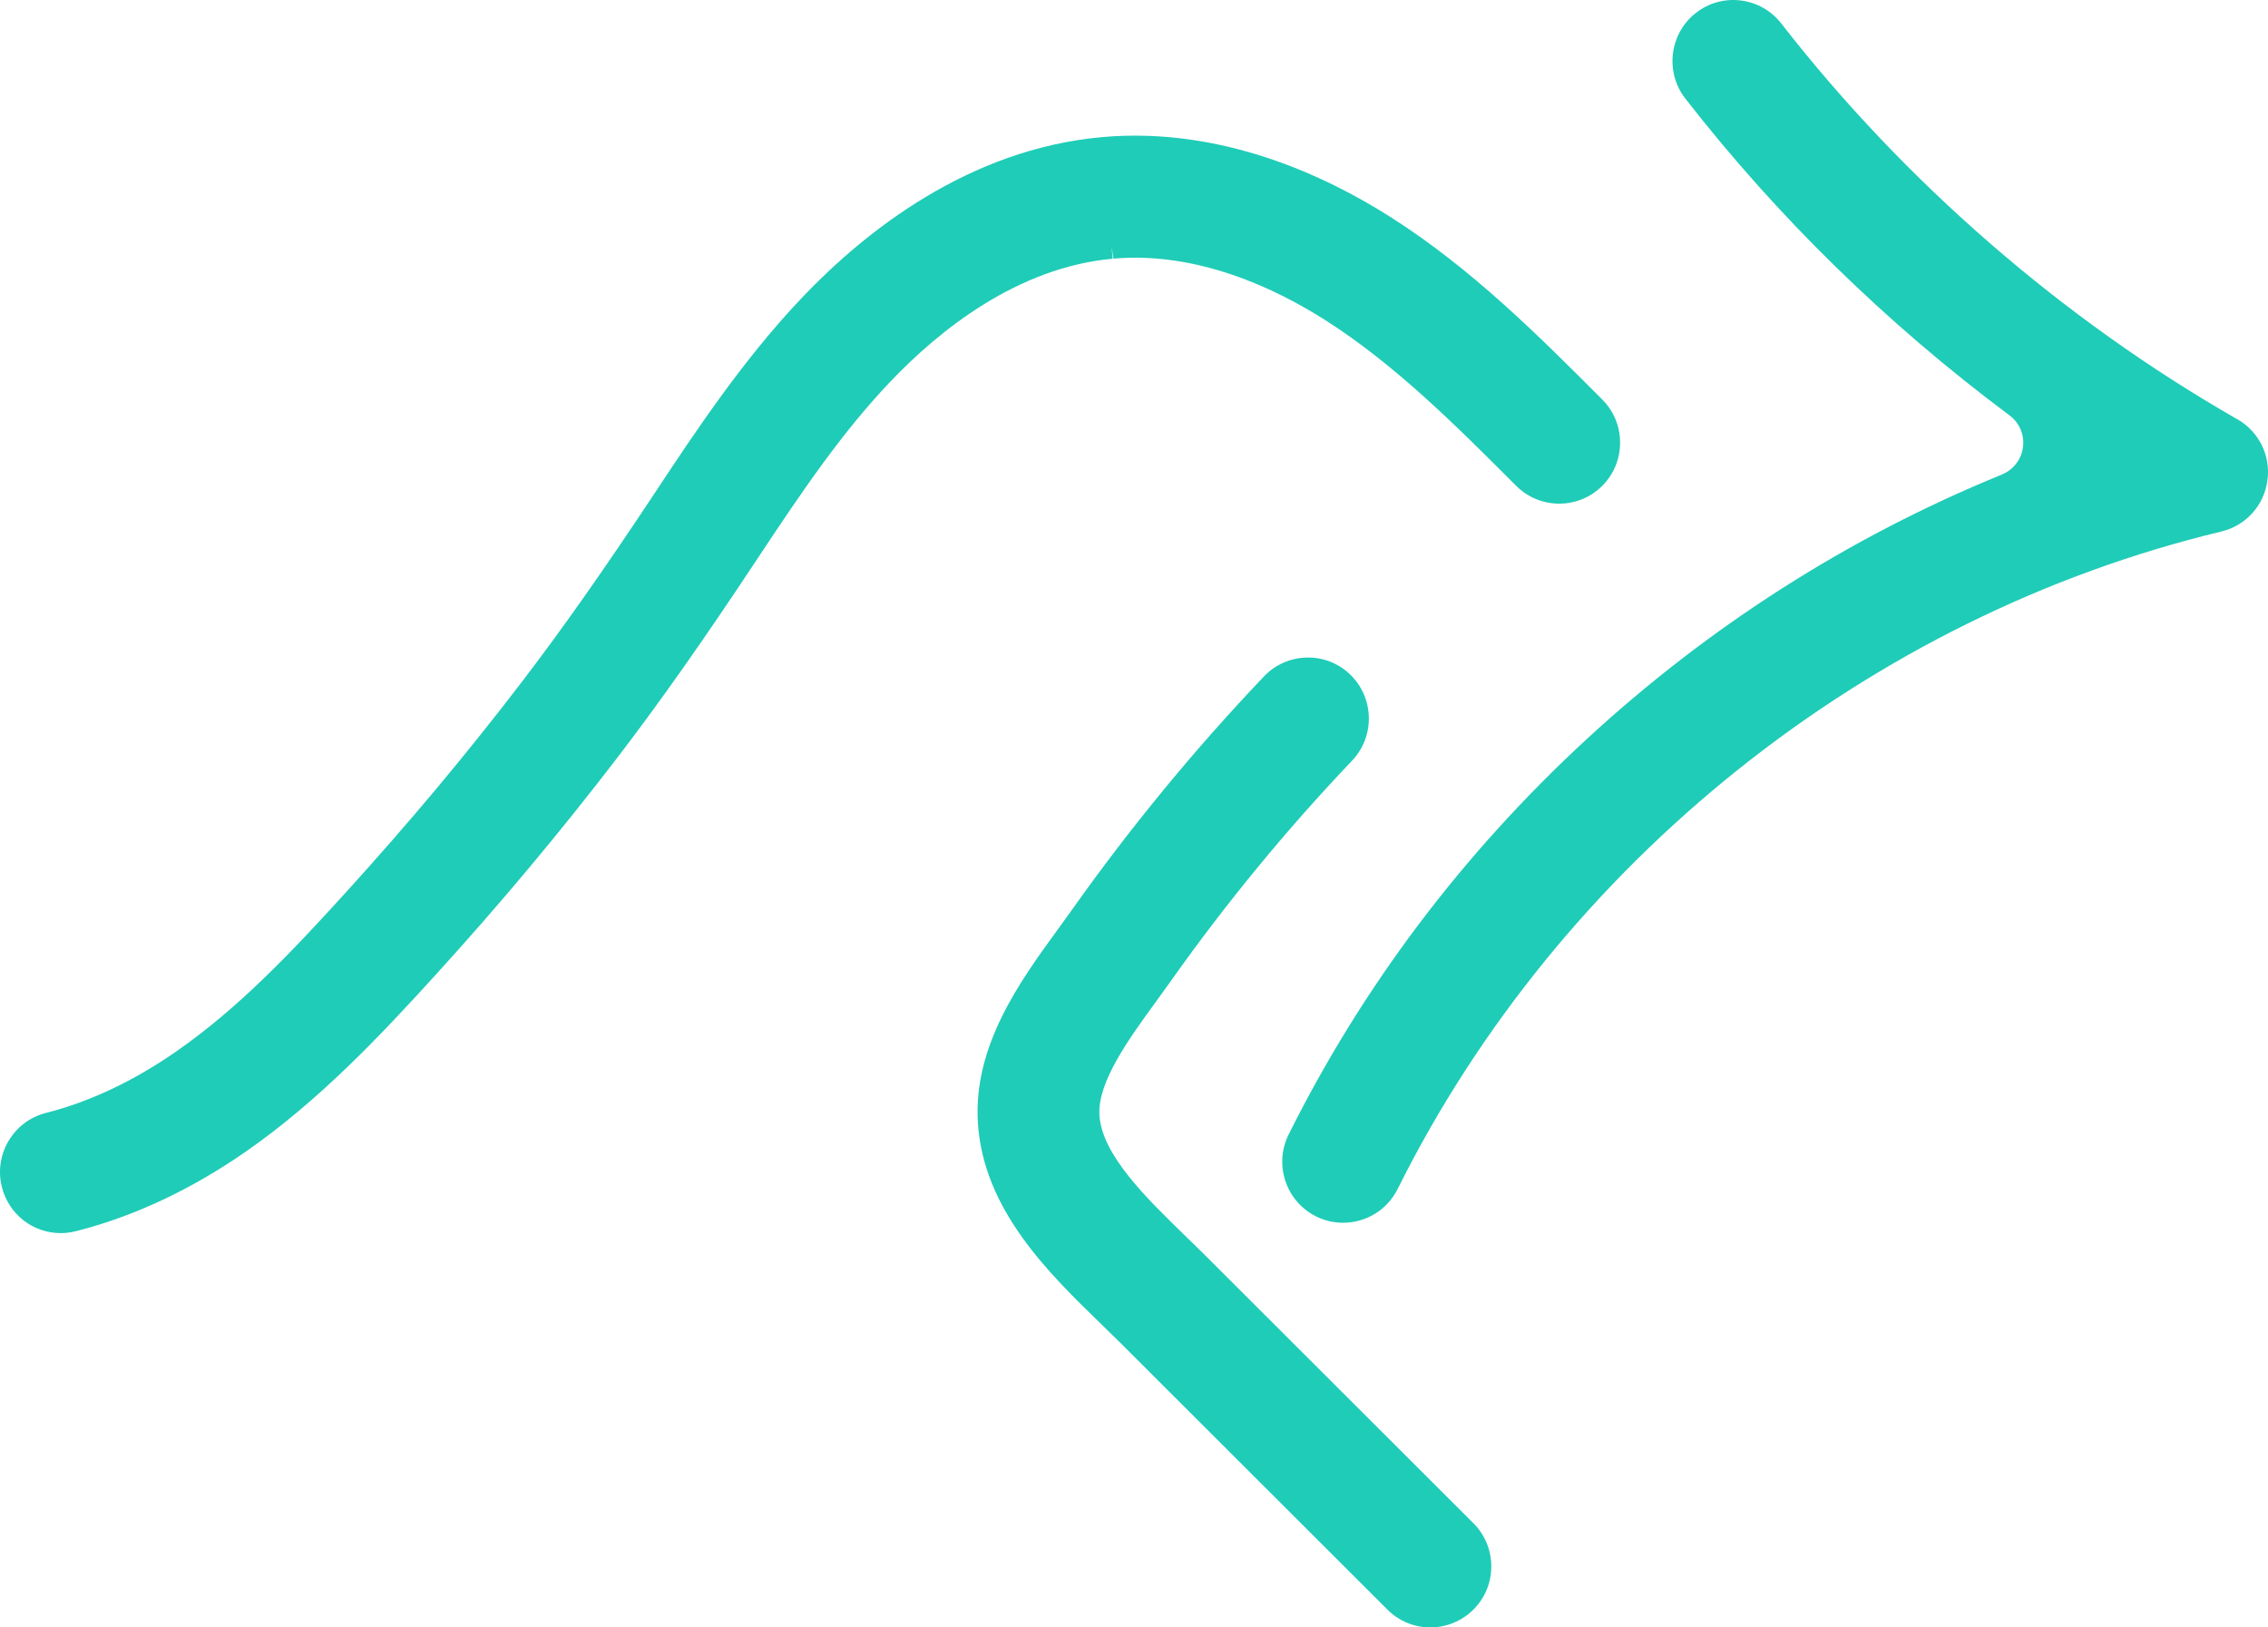 <svg width="92" height="66" viewBox="0 0 92 66" fill="none" xmlns="http://www.w3.org/2000/svg">
<path d="M90.753 17.002C83.673 12.949 77.278 7.4 72.258 0.955C71.852 0.433 71.268 0.1 70.612 0.019C69.959 -0.062 69.311 0.118 68.791 0.525C67.719 1.364 67.528 2.922 68.365 3.998C72.108 8.805 76.525 13.122 81.495 16.831L81.54 16.863C81.844 17.102 82.032 17.445 82.067 17.829C82.121 18.44 81.777 19.007 81.212 19.24L81.173 19.258C74.984 21.788 69.32 25.401 64.34 29.996C59.321 34.628 55.261 40.016 52.273 46.009C51.666 47.227 52.162 48.717 53.378 49.328C53.722 49.499 54.098 49.589 54.48 49.589C54.554 49.589 54.629 49.585 54.703 49.578C55.562 49.5 56.306 48.994 56.694 48.22C63.304 34.959 75.795 24.992 90.107 21.556C91.099 21.316 91.832 20.509 91.974 19.5C92.12 18.49 91.641 17.508 90.755 17L90.753 17.002Z" fill="#1FCCB7"/>
<path d="M64.994 16.201C62.398 13.601 59.714 10.913 56.447 8.828C53.746 7.104 49.523 5.14 44.734 5.558L44.69 5.562C39.296 6.052 35.108 9.366 32.543 12.06C30.138 14.587 28.177 17.551 26.601 19.933C24.503 23.103 22.822 25.493 21.148 27.68C20.037 29.133 18.863 30.598 17.661 32.034C16.512 33.404 15.3 34.792 14.059 36.158C11.88 38.557 9.713 40.856 7.169 42.627C5.427 43.84 3.643 44.683 1.864 45.134C0.543 45.469 -0.259 46.818 0.076 48.14C0.357 49.252 1.34 50.008 2.462 50.008C2.537 50.008 2.614 50.005 2.69 49.998C2.82 49.986 2.949 49.964 3.076 49.932C5.431 49.334 7.756 48.244 9.987 46.692C12.951 44.629 15.429 42.003 17.711 39.491C18.997 38.077 20.252 36.639 21.443 35.217C22.694 33.723 23.914 32.201 25.069 30.692C26.814 28.41 28.557 25.935 30.718 22.668C32.586 19.846 34.169 17.524 36.117 15.476C38.097 13.396 41.268 10.843 45.136 10.492L45.09 9.998L45.166 10.489C48.574 10.191 51.738 11.692 53.793 13.004C56.603 14.796 59.093 17.29 61.502 19.702C62.465 20.667 64.032 20.666 64.995 19.702C65.461 19.235 65.718 18.613 65.718 17.952C65.718 17.291 65.461 16.669 64.994 16.202V16.201Z" fill="#1FCCB7"/>
<path d="M59.769 61.775L48.952 50.975C48.681 50.704 48.398 50.429 48.103 50.143C46.506 48.592 44.696 46.837 44.597 45.226C44.516 43.883 45.784 42.144 46.902 40.607L46.917 40.586C47.118 40.309 47.317 40.036 47.507 39.769C49.729 36.63 52.197 33.629 54.845 30.849C55.785 29.862 55.748 28.291 54.763 27.35C54.286 26.893 53.657 26.648 53.001 26.667C52.341 26.682 51.728 26.954 51.272 27.432C48.458 30.387 45.836 33.575 43.478 36.904C43.299 37.158 43.11 37.417 42.912 37.688C41.382 39.788 39.477 42.403 39.667 45.524C39.881 49.053 42.535 51.627 44.668 53.697L44.693 53.721C44.959 53.978 45.218 54.231 45.467 54.479L56.282 65.279C56.747 65.744 57.372 66 58.023 66C58.099 66 58.173 65.996 58.248 65.99C58.823 65.937 59.366 65.682 59.773 65.272C60.238 64.803 60.495 64.182 60.493 63.521C60.492 62.86 60.234 62.239 59.766 61.772L59.769 61.775Z" fill="#1FCCB7"/>
</svg>
